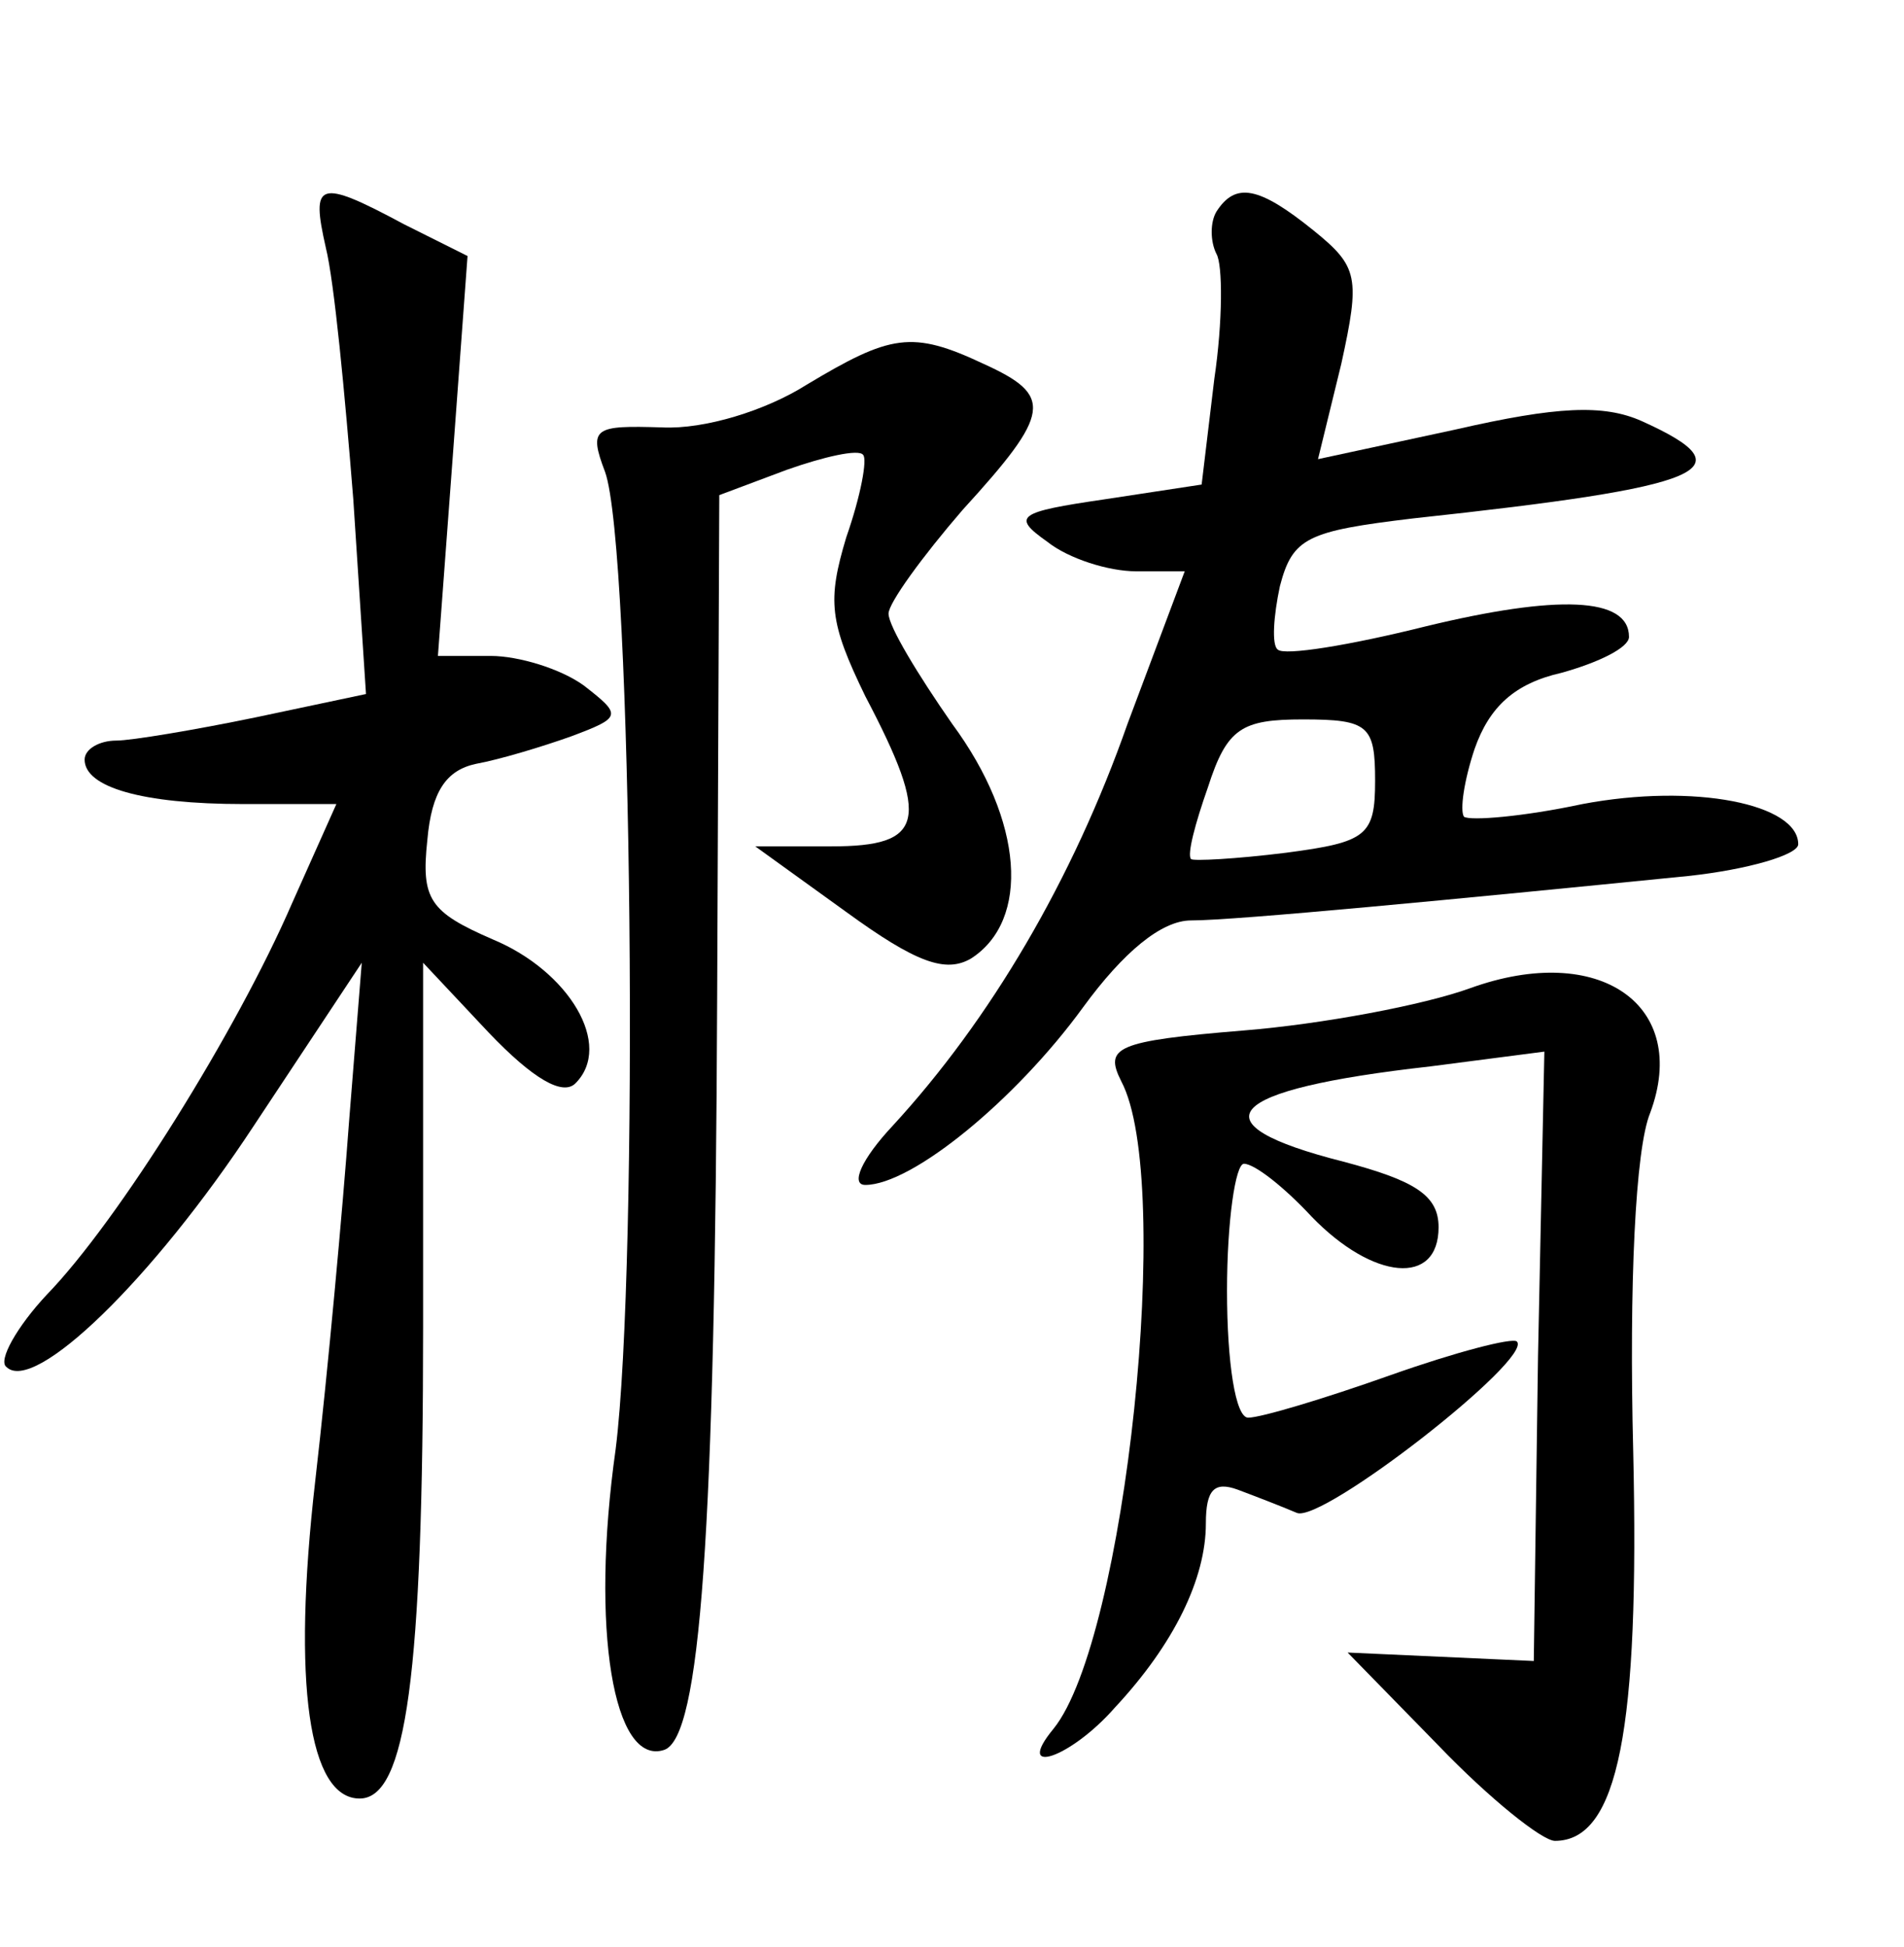 <?xml version="1.0" standalone="no"?>
<!DOCTYPE svg PUBLIC "-//W3C//DTD SVG 20010904//EN"
 "http://www.w3.org/TR/2001/REC-SVG-20010904/DTD/svg10.dtd">
<svg version="1.0" xmlns="http://www.w3.org/2000/svg"
 width="90pt" height="92pt" viewBox="0 0 90 92"
 preserveAspectRatio="xMidYMid meet">
<g transform="translate(0,92) scale(0.1,-0.1)"
fill="#000000" stroke="none">
<path d="M154 803 c4 -16 9 -69 13 -119 l6 -92 -52 -11 c-29 -6 -59 -11 -66
-11 -8 0 -15 -4 -15 -9 0 -13 27 -21 75 -21 l44 0 -21 -47 c-26 -60 -82 -150
-116 -185 -14 -15 -23 -31 -19 -34 13 -13 69 41 117 114 l51 77 -6 -75 c-3
-41 -10 -118 -16 -170 -11 -96 -3 -150 21 -150 22 0 30 58 30 223 l0 172 31
-33 c21 -22 35 -30 41 -24 18 18 -3 53 -39 68 -30 13 -34 19 -31 47 2 23 9 33
23 36 11 2 31 8 45 13 24 9 24 10 6 24 -11 8 -31 14 -44 14 l-25 0 7 94 7 95
-30 15 c-41 22 -44 20 -37 -11z"/>
<path d="M575 820 c-3 -5 -3 -14 0 -20 3 -5 3 -32 -1 -59 l-6 -50 -46 -7 c-41
-6 -44 -8 -27 -20 10 -8 29 -14 42 -14 l23 0 -27 -72 c-26 -74 -65 -140 -111
-190 -15 -16 -20 -28 -13 -28 22 0 71 40 103 84 19 26 37 41 51 41 21 0 125
10 235 21 28 3 52 10 52 15 0 19 -49 29 -102 19 -28 -6 -53 -8 -56 -6 -2 3 0
17 5 32 7 20 19 31 41 36 18 5 32 12 32 17 0 19 -34 20 -96 5 -36 -9 -67 -14
-70 -11 -3 2 -2 16 1 30 6 23 13 26 63 32 139 15 159 23 108 46 -18 8 -40 7
-88 -4 l-65 -14 11 45 c9 41 8 46 -13 63 -26 21 -37 23 -46 9z m75 -269 c0
-26 -4 -29 -42 -34 -24 -3 -44 -4 -45 -3 -2 2 2 17 8 34 9 28 16 32 45 32 31
0 34 -3 34 -29z"/>
<path d="M381 738 c-19 -12 -48 -21 -68 -20 -32 1 -35 0 -27 -21 13 -36 16
-375 5 -462 -12 -85 -1 -150 23 -142 17 6 24 100 25 357 l1 236 32 12 c17 6
34 10 36 7 2 -2 -1 -19 -8 -39 -9 -30 -8 -40 9 -75 31 -59 28 -71 -16 -71
l-36 0 43 -31 c33 -24 47 -29 59 -22 28 18 25 65 -9 111 -16 23 -30 46 -30 52
0 5 16 27 35 49 42 46 43 54 10 69 -34 16 -44 14 -84 -10z"/>
<path d="M695 453 c-22 -8 -70 -17 -107 -20 -61 -5 -66 -8 -58 -24 25 -47 2
-264 -32 -306 -19 -23 8 -14 29 10 28 30 43 61 43 87 0 16 4 20 15 16 8 -3 21
-8 28 -11 12 -5 112 73 104 81 -2 2 -29 -5 -60 -16 -31 -11 -61 -20 -67 -20
-6 0 -10 26 -10 60 0 33 4 60 8 60 5 0 19 -11 32 -25 29 -30 60 -33 60 -5 0
15 -11 22 -45 31 -71 18 -57 34 41 45 l54 7 -3 -144 -2 -144 -44 2 -44 2 43
-44 c24 -25 49 -45 55 -45 30 0 40 53 37 184 -2 79 1 143 8 160 19 51 -24 81
-85 59z"/>
</g>
</svg>
